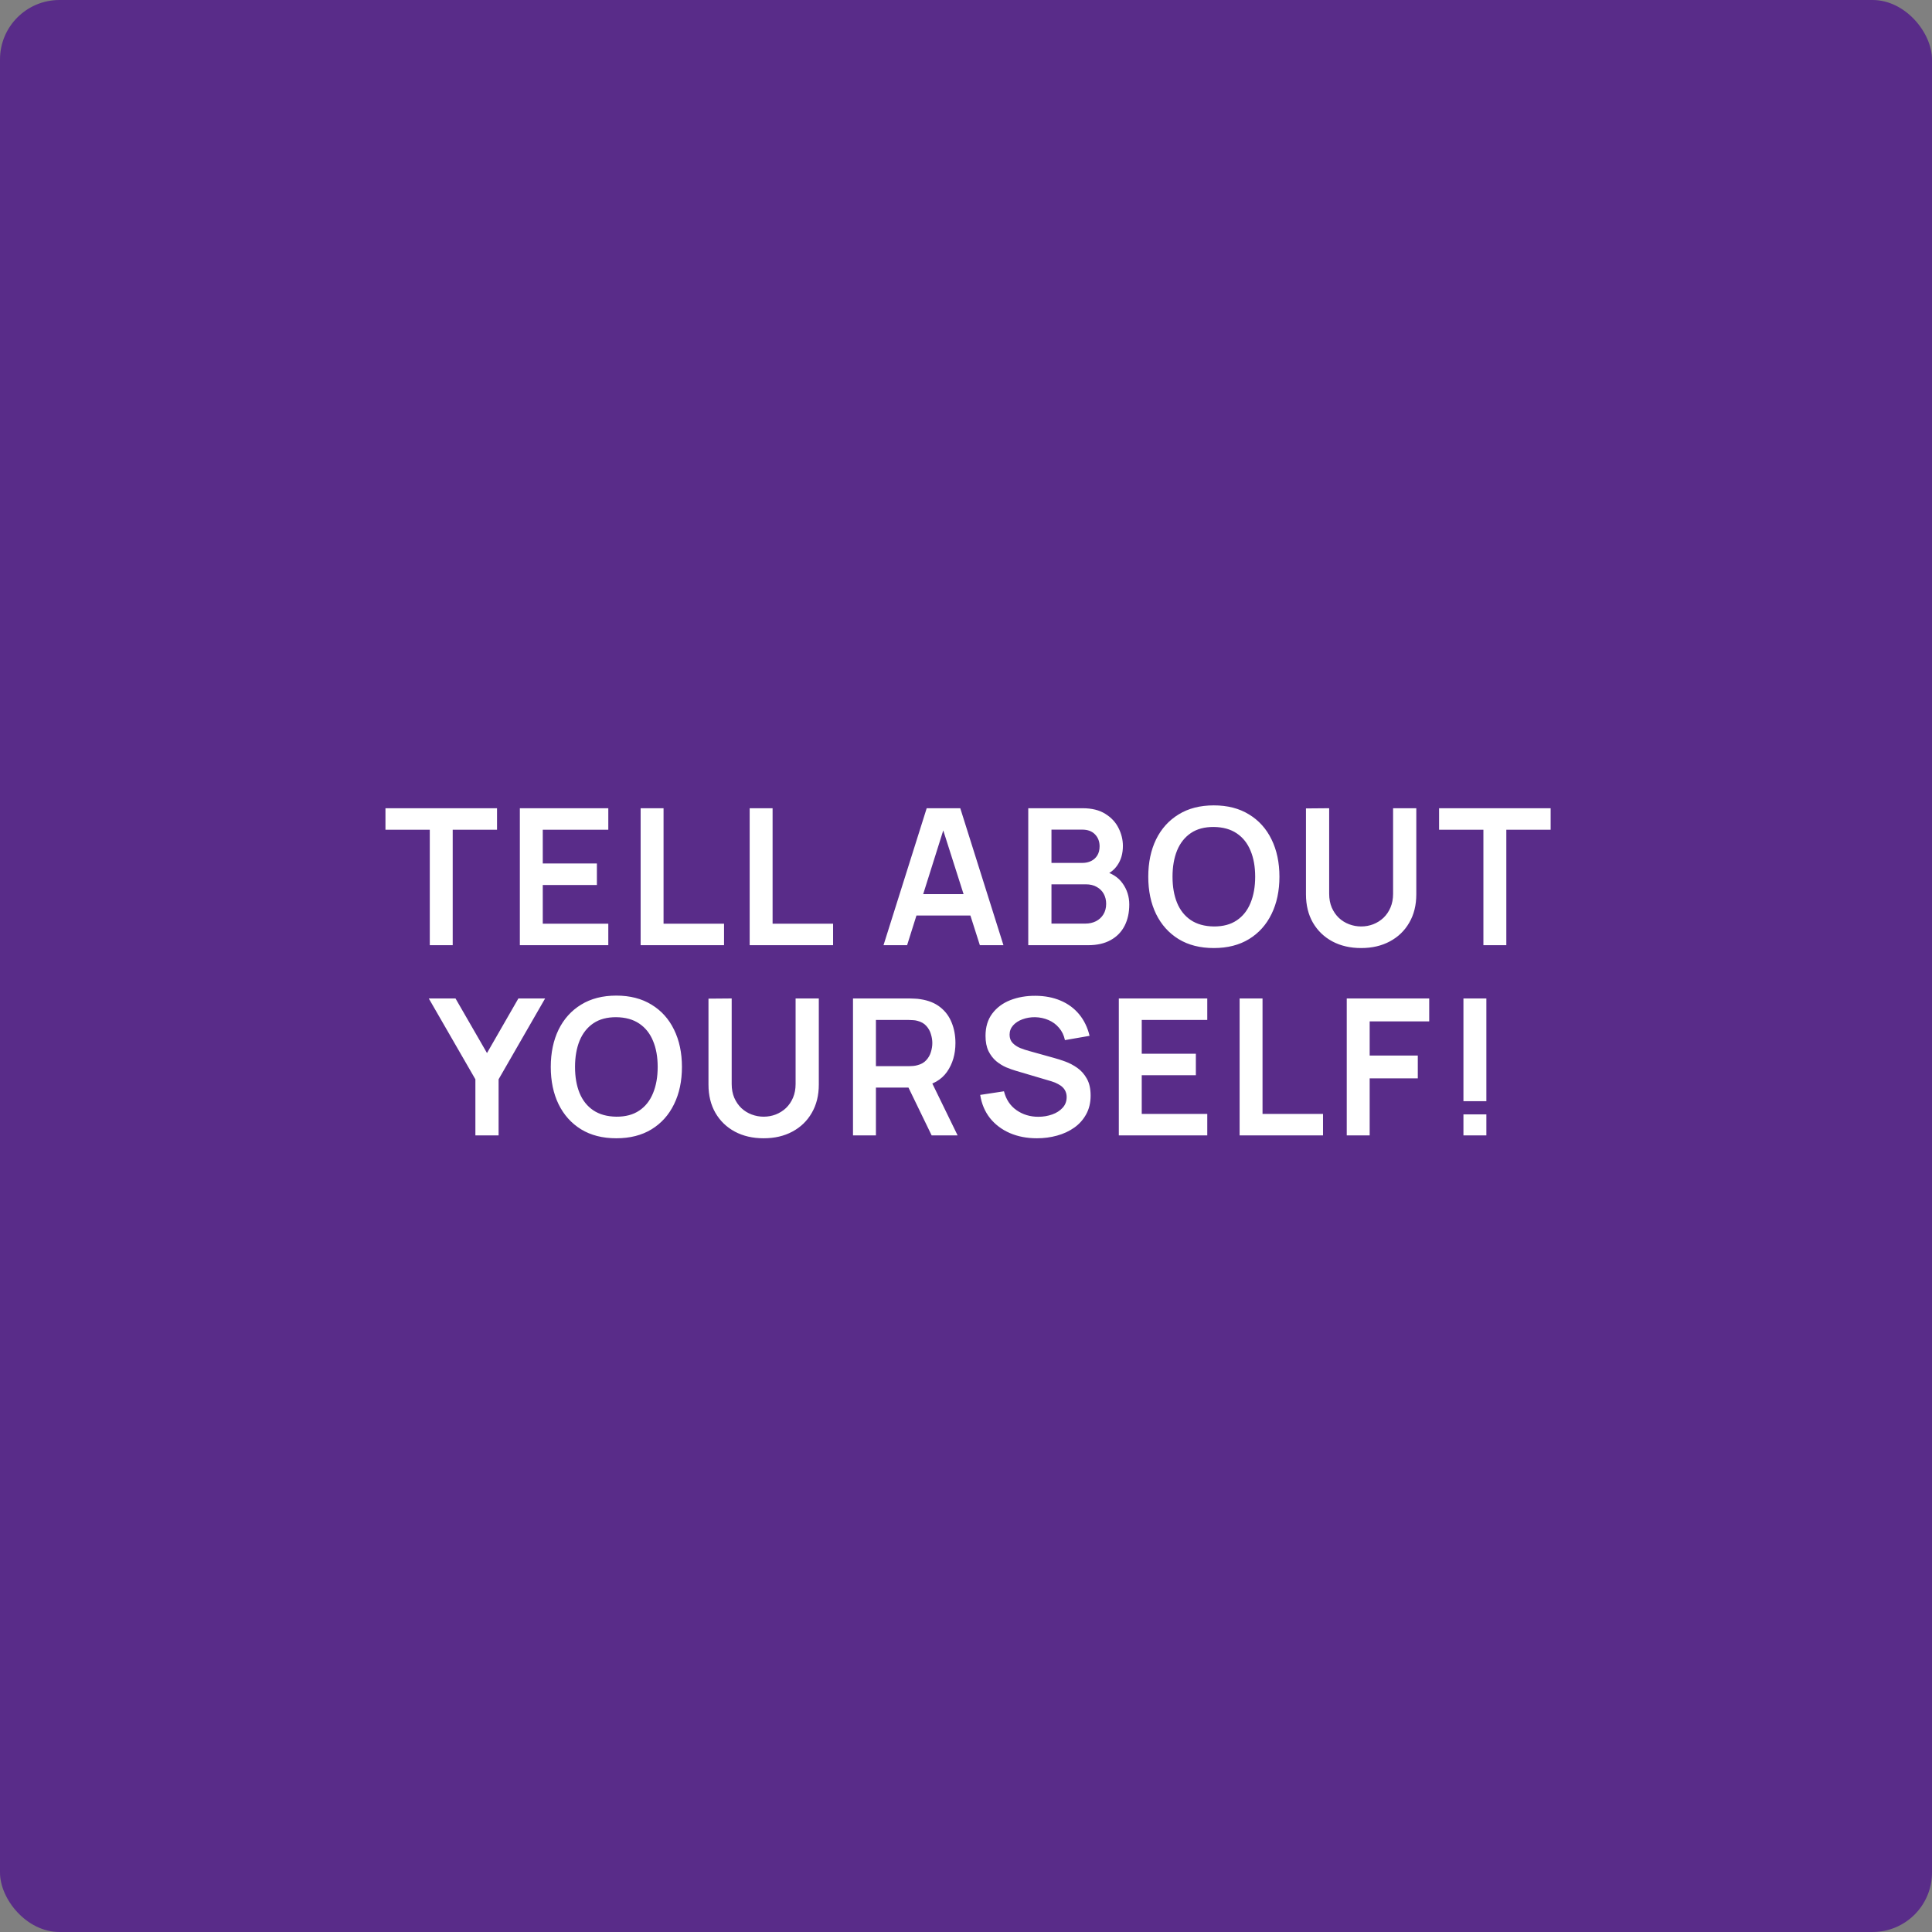 <?xml version="1.0" encoding="UTF-8"?> <svg xmlns="http://www.w3.org/2000/svg" width="325" height="325" viewBox="0 0 325 325" fill="none"><rect x="0" y="0" width="325" height="325" fill="#808080" stroke="none"/><rect width="325" height="325" rx="10" fill="#592C89"></rect><path d="M72.298 159V139.576H64.842V135.96H83.61V139.576H76.154V159H72.298ZM87.448 159V135.96H102.328V139.576H91.304V145.256H100.408V148.872H91.304V155.384H102.328V159H87.448ZM107.767 159V135.96H111.623V155.384H121.799V159H107.767ZM126.109 159V135.96H129.965V155.384H140.141V159H126.109ZM148.624 159L155.888 135.96H161.536L168.8 159H164.832L158.24 138.328H159.104L152.592 159H148.624ZM152.672 154.008V150.408H164.768V154.008H152.672ZM172.973 159V135.96H182.109C183.666 135.96 184.941 136.275 185.933 136.904C186.936 137.523 187.677 138.317 188.157 139.288C188.648 140.259 188.893 141.261 188.893 142.296C188.893 143.565 188.589 144.643 187.981 145.528C187.384 146.413 186.568 147.011 185.533 147.32V146.52C186.984 146.851 188.082 147.539 188.829 148.584C189.586 149.629 189.965 150.819 189.965 152.152C189.965 153.517 189.704 154.712 189.181 155.736C188.658 156.76 187.88 157.56 186.845 158.136C185.821 158.712 184.552 159 183.037 159H172.973ZM176.877 155.368H182.557C183.229 155.368 183.832 155.235 184.365 154.968C184.898 154.691 185.314 154.307 185.613 153.816C185.922 153.315 186.077 152.723 186.077 152.04C186.077 151.421 185.944 150.867 185.677 150.376C185.41 149.885 185.021 149.496 184.509 149.208C183.997 148.909 183.384 148.76 182.669 148.76H176.877V155.368ZM176.877 145.16H182.061C182.616 145.16 183.112 145.053 183.549 144.84C183.986 144.627 184.333 144.312 184.589 143.896C184.845 143.48 184.973 142.968 184.973 142.36C184.973 141.56 184.717 140.893 184.205 140.36C183.693 139.827 182.978 139.56 182.061 139.56H176.877V145.16ZM204.185 159.48C201.881 159.48 199.907 158.979 198.265 157.976C196.622 156.963 195.358 155.555 194.473 153.752C193.598 151.949 193.161 149.859 193.161 147.48C193.161 145.101 193.598 143.011 194.473 141.208C195.358 139.405 196.622 138.003 198.265 137C199.907 135.987 201.881 135.48 204.185 135.48C206.489 135.48 208.462 135.987 210.105 137C211.758 138.003 213.022 139.405 213.897 141.208C214.782 143.011 215.225 145.101 215.225 147.48C215.225 149.859 214.782 151.949 213.897 153.752C213.022 155.555 211.758 156.963 210.105 157.976C208.462 158.979 206.489 159.48 204.185 159.48ZM204.185 155.848C205.731 155.859 207.017 155.517 208.041 154.824C209.075 154.131 209.849 153.155 210.361 151.896C210.883 150.637 211.145 149.165 211.145 147.48C211.145 145.795 210.883 144.333 210.361 143.096C209.849 141.848 209.075 140.877 208.041 140.184C207.017 139.491 205.731 139.133 204.185 139.112C202.638 139.101 201.353 139.443 200.329 140.136C199.305 140.829 198.531 141.805 198.009 143.064C197.497 144.323 197.241 145.795 197.241 147.48C197.241 149.165 197.497 150.632 198.009 151.88C198.521 153.117 199.289 154.083 200.313 154.776C201.347 155.469 202.638 155.827 204.185 155.848ZM228.969 159.48C227.135 159.48 225.519 159.107 224.121 158.36C222.735 157.613 221.647 156.563 220.857 155.208C220.079 153.853 219.689 152.264 219.689 150.44V135.992L223.593 135.96V150.344C223.593 151.208 223.737 151.981 224.025 152.664C224.324 153.347 224.724 153.928 225.225 154.408C225.727 154.877 226.303 155.235 226.953 155.48C227.604 155.725 228.276 155.848 228.969 155.848C229.684 155.848 230.361 155.725 231.001 155.48C231.652 155.224 232.228 154.861 232.729 154.392C233.231 153.912 233.625 153.331 233.913 152.648C234.201 151.965 234.345 151.197 234.345 150.344V135.96H238.249V150.44C238.249 152.264 237.855 153.853 237.065 155.208C236.287 156.563 235.199 157.613 233.801 158.36C232.415 159.107 230.804 159.48 228.969 159.48ZM249.537 159V139.576H242.081V135.96H260.849V139.576H253.393V159H249.537ZM79.97 191V181.56L72.13 167.96H76.626L81.922 177.144L87.202 167.96H91.698L83.874 181.56V191H79.97ZM103.675 191.48C101.371 191.48 99.398 190.979 97.755 189.976C96.113 188.963 94.849 187.555 93.963 185.752C93.089 183.949 92.651 181.859 92.651 179.48C92.651 177.101 93.089 175.011 93.963 173.208C94.849 171.405 96.113 170.003 97.755 169C99.398 167.987 101.371 167.48 103.675 167.48C105.979 167.48 107.953 167.987 109.595 169C111.249 170.003 112.513 171.405 113.387 173.208C114.273 175.011 114.715 177.101 114.715 179.48C114.715 181.859 114.273 183.949 113.387 185.752C112.513 187.555 111.249 188.963 109.595 189.976C107.953 190.979 105.979 191.48 103.675 191.48ZM103.675 187.848C105.222 187.859 106.507 187.517 107.531 186.824C108.566 186.131 109.339 185.155 109.851 183.896C110.374 182.637 110.635 181.165 110.635 179.48C110.635 177.795 110.374 176.333 109.851 175.096C109.339 173.848 108.566 172.877 107.531 172.184C106.507 171.491 105.222 171.133 103.675 171.112C102.129 171.101 100.843 171.443 99.819 172.136C98.795 172.829 98.022 173.805 97.499 175.064C96.987 176.323 96.731 177.795 96.731 179.48C96.731 181.165 96.987 182.632 97.499 183.88C98.011 185.117 98.779 186.083 99.803 186.776C100.838 187.469 102.129 187.827 103.675 187.848ZM128.46 191.48C126.625 191.48 125.009 191.107 123.612 190.36C122.225 189.613 121.137 188.563 120.348 187.208C119.569 185.853 119.18 184.264 119.18 182.44V167.992L123.084 167.96V182.344C123.084 183.208 123.228 183.981 123.516 184.664C123.815 185.347 124.215 185.928 124.716 186.408C125.217 186.877 125.793 187.235 126.444 187.48C127.095 187.725 127.767 187.848 128.46 187.848C129.175 187.848 129.852 187.725 130.492 187.48C131.143 187.224 131.719 186.861 132.22 186.392C132.721 185.912 133.116 185.331 133.404 184.648C133.692 183.965 133.836 183.197 133.836 182.344V167.96H137.74V182.44C137.74 184.264 137.345 185.853 136.556 187.208C135.777 188.563 134.689 189.613 133.292 190.36C131.905 191.107 130.295 191.48 128.46 191.48ZM143.491 191V167.96H153.011C153.235 167.96 153.523 167.971 153.875 167.992C154.227 168.003 154.553 168.035 154.851 168.088C156.185 168.291 157.283 168.733 158.147 169.416C159.022 170.099 159.667 170.963 160.083 172.008C160.51 173.043 160.723 174.195 160.723 175.464C160.723 177.341 160.249 178.957 159.299 180.312C158.35 181.656 156.894 182.488 154.931 182.808L153.283 182.952H147.347V191H143.491ZM156.723 191L152.179 181.624L156.099 180.76L161.091 191H156.723ZM147.347 179.352H152.851C153.065 179.352 153.305 179.341 153.571 179.32C153.838 179.299 154.083 179.256 154.307 179.192C154.947 179.032 155.449 178.749 155.811 178.344C156.185 177.939 156.446 177.48 156.595 176.968C156.755 176.456 156.835 175.955 156.835 175.464C156.835 174.973 156.755 174.472 156.595 173.96C156.446 173.437 156.185 172.973 155.811 172.568C155.449 172.163 154.947 171.88 154.307 171.72C154.083 171.656 153.838 171.619 153.571 171.608C153.305 171.587 153.065 171.576 152.851 171.576H147.347V179.352ZM174.424 191.48C172.739 191.48 171.219 191.187 169.864 190.6C168.52 190.013 167.411 189.176 166.536 188.088C165.672 186.989 165.123 185.688 164.888 184.184L168.888 183.576C169.23 184.941 169.928 185.997 170.984 186.744C172.051 187.491 173.278 187.864 174.664 187.864C175.486 187.864 176.259 187.736 176.984 187.48C177.71 187.224 178.296 186.851 178.744 186.36C179.203 185.869 179.432 185.267 179.432 184.552C179.432 184.232 179.379 183.939 179.272 183.672C179.166 183.395 179.006 183.149 178.792 182.936C178.59 182.723 178.323 182.531 177.992 182.36C177.672 182.179 177.299 182.024 176.872 181.896L170.92 180.136C170.408 179.987 169.854 179.789 169.256 179.544C168.67 179.288 168.11 178.941 167.576 178.504C167.054 178.056 166.622 177.491 166.28 176.808C165.95 176.115 165.784 175.261 165.784 174.248C165.784 172.765 166.158 171.523 166.904 170.52C167.662 169.507 168.675 168.749 169.944 168.248C171.224 167.747 172.643 167.501 174.2 167.512C175.779 167.523 177.187 167.795 178.424 168.328C179.662 168.851 180.696 169.613 181.528 170.616C182.36 171.619 182.947 172.829 183.288 174.248L179.144 174.968C178.974 174.157 178.643 173.469 178.152 172.904C177.672 172.328 177.08 171.891 176.376 171.592C175.683 171.293 174.942 171.133 174.152 171.112C173.384 171.101 172.67 171.219 172.008 171.464C171.358 171.699 170.83 172.04 170.424 172.488C170.03 172.936 169.832 173.459 169.832 174.056C169.832 174.621 170.003 175.085 170.344 175.448C170.686 175.8 171.107 176.083 171.608 176.296C172.12 176.499 172.638 176.669 173.16 176.808L177.288 177.96C177.854 178.109 178.488 178.312 179.192 178.568C179.896 178.824 180.574 179.181 181.224 179.64C181.875 180.099 182.408 180.701 182.824 181.448C183.251 182.195 183.464 183.144 183.464 184.296C183.464 185.491 183.214 186.541 182.712 187.448C182.222 188.344 181.555 189.091 180.712 189.688C179.87 190.285 178.904 190.733 177.816 191.032C176.739 191.331 175.608 191.48 174.424 191.48ZM188.207 191V167.96H203.087V171.576H192.063V177.256H201.167V180.872H192.063V187.384H203.087V191H188.207ZM208.526 191V167.96H212.382V187.384H222.558V191H208.526ZM226.549 191V167.96H240.421V171.816H230.405V177.56H238.501V181.4H230.405V191H226.549ZM246.179 191V187.464H250.035V191H246.179ZM246.179 185.24V167.96H250.035V185.24H246.179Z" fill="white"></path></svg> 